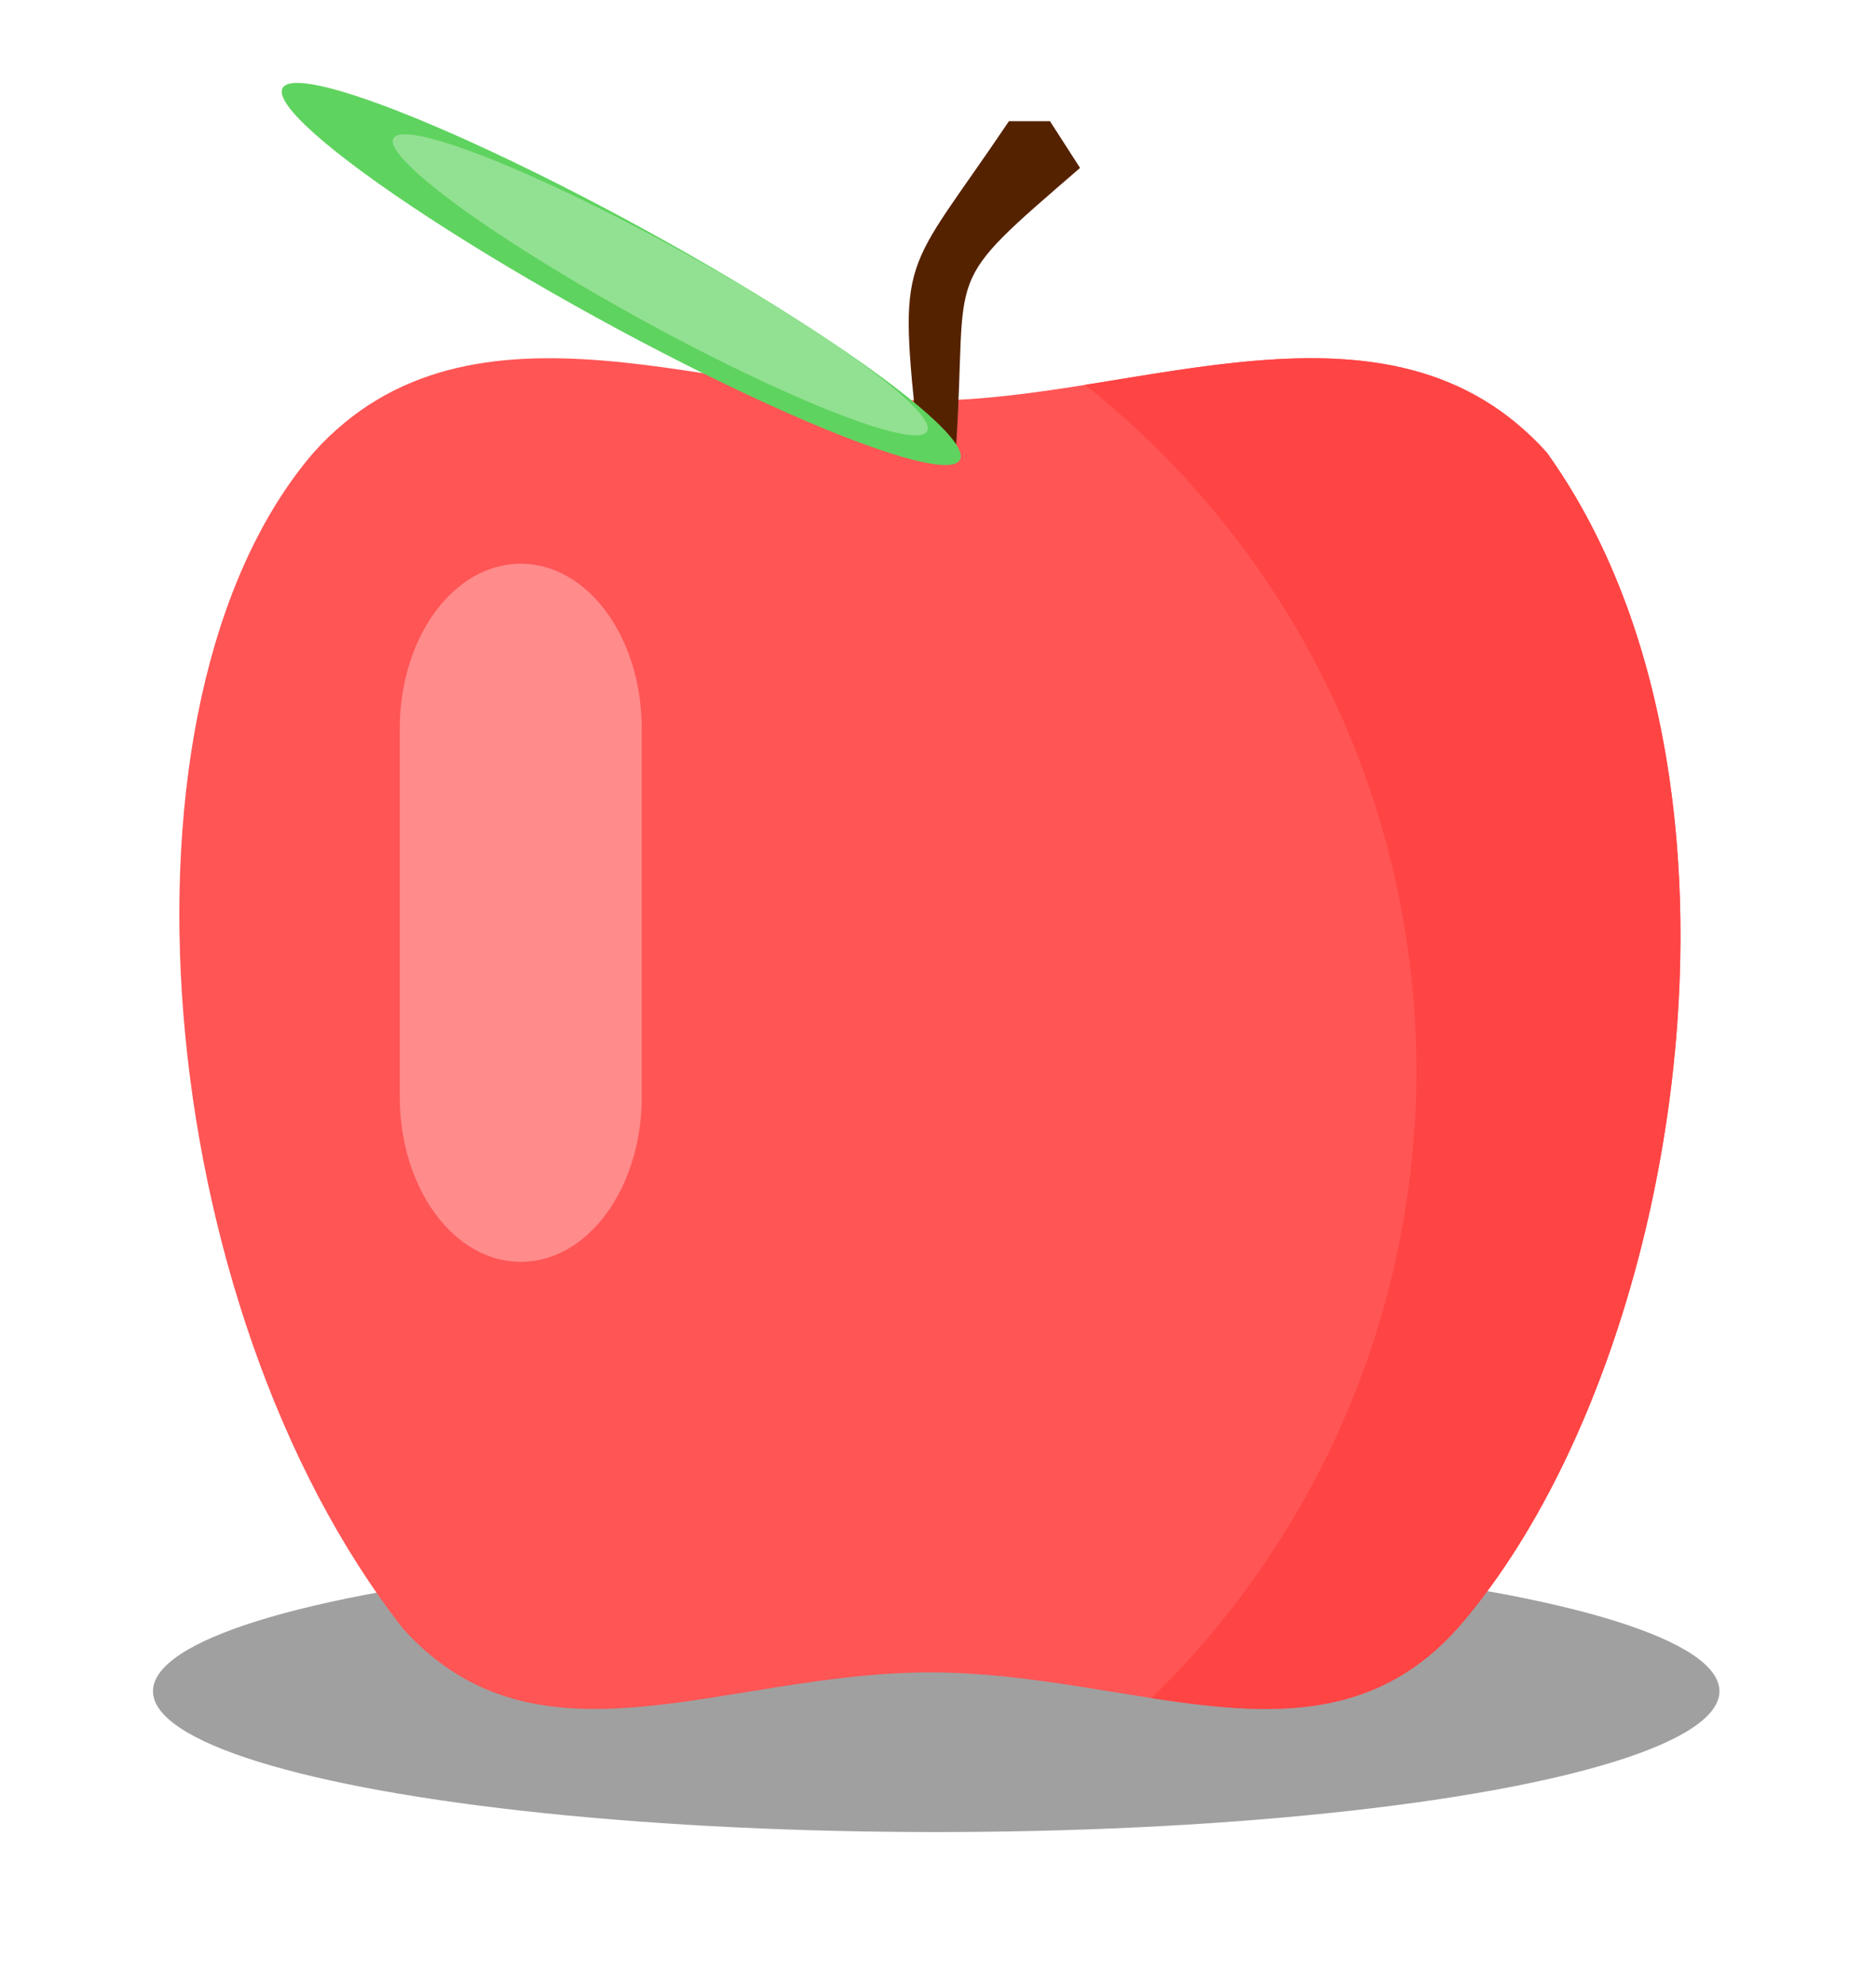 <?xml version="1.0" encoding="UTF-8" standalone="no"?>
<!-- Created with Inkscape (http://www.inkscape.org/) -->

<svg
   xmlns:dc="http://purl.org/dc/elements/1.1/"
   xmlns:cc="http://creativecommons.org/ns#"
   xmlns:rdf="http://www.w3.org/1999/02/22-rdf-syntax-ns#"
   xmlns:svg="http://www.w3.org/2000/svg"
   xmlns="http://www.w3.org/2000/svg"
   xmlns:sodipodi="http://sodipodi.sourceforge.net/DTD/sodipodi-0.dtd"
   xmlns:inkscape="http://www.inkscape.org/namespaces/inkscape"
   width="372.618"
   height="394.328"
   viewBox="0 0 372.618 394.329"
   id="svg4670"
   version="1.1"
   inkscape:version="0.91 r13725"
   inkscape:export-filename="C:\Users\Brayan\Desktop\path4601.png"
   inkscape:export-xdpi="123.67"
   inkscape:export-ydpi="123.67"
   sodipodi:docname="Apple.svg">
  <defs
     id="defs4672">
    <filter
       inkscape:collect="always"
       style="color-interpolation-filters:sRGB"
       id="filter4635"
       x="-0.047"
       width="1.095"
       y="-0.264"
       height="1.528">
      <feGaussianBlur
         inkscape:collect="always"
         stdDeviation="1.244"
         id="feGaussianBlur4637" />
    </filter>
  </defs>
  <sodipodi:namedview
     id="base"
     pagecolor="#ffffff"
     bordercolor="#666666"
     borderopacity="1.0"
     inkscape:pageopacity="1"
     inkscape:pageshadow="2"
     inkscape:zoom="0.25"
     inkscape:cx="299.48379"
     inkscape:cy="62.651921"
     inkscape:document-units="px"
     inkscape:current-layer="layer1"
     showgrid="false"
     showborder="true"
     units="px"
     fit-margin-top="16"
     fit-margin-left="16"
     fit-margin-right="16"
     fit-margin-bottom="16"
     inkscape:window-width="1366"
     inkscape:window-height="705"
     inkscape:window-x="-8"
     inkscape:window-y="-8"
     inkscape:window-maximized="1" />
  <g
     inkscape:label="Layer 1"
     inkscape:groupmode="layer"
     id="layer1"
     transform="translate(163.452,-646.627)">
    <ellipse
       style="opacity:0.611;fill:#000000;fill-opacity:1;stroke:none;stroke-width:8;stroke-miterlimit:4;stroke-dasharray:none;stroke-opacity:1;filter:url(#filter4635)"
       id="path4601"
       cx="-729.381"
       cy="483.848"
       rx="31.466"
       ry="5.657"
       transform="matrix(4.944,0,0,4.944,3628.562,-1409.677)" />
    <path
       style="opacity:1;fill:#ff5555;fill-opacity:1;stroke:none;stroke-width:8;stroke-miterlimit:4;stroke-dasharray:none;stroke-opacity:1"
       d="m 126.036,970.002 c -26.804,29.875 -63.833,8.732 -104.734,8.732 -40.901,0 -77.93,21.143 -104.734,-8.732 -49.886,-63.721 -60.434,-183.678 -17.774,-233.467 31.353,-34.944 81.525,-10.386 122.508,-10.386 40.982,0 91.155,-24.559 122.508,10.386 46.088,64.401 26.897,182.206 -17.774,233.467 z"
       id="path4466"
       inkscape:connector-curvature="0"
       sodipodi:nodetypes="csccacc" />
    <path
       style="opacity:1;fill:#552200;fill-opacity:1;stroke:none;stroke-width:8;stroke-miterlimit:4;stroke-dasharray:none;stroke-opacity:1"
       d="m 36.947,670.696 8.154,0 5.971,9.279 c -28.001,24.182 -22.278,18.786 -24.607,55.054 l -3.743,0 -3.743,0 c -4.128,-38.887 -3.157,-32.937 17.967,-64.333 z"
       id="rect4469"
       inkscape:connector-curvature="0"
       sodipodi:nodetypes="ccccccc" />
    <path
       inkscape:connector-curvature="0"
       style="opacity:1;fill:#ff8b8b;fill-opacity:1;stroke:none;stroke-width:8;stroke-miterlimit:4;stroke-dasharray:none;stroke-opacity:1"
       d="m -60.017,758.571 c 13.313,0 24.03,14.615 24.03,32.768 l 0,73.098 c 0,18.154 -10.717,32.768 -24.03,32.768 -13.313,0 -24.03,-14.615 -24.03,-32.768 l 0,-73.098 c 0,-18.154 10.717,-32.768 24.03,-32.768 z"
       id="rect4566" />
    <g
       id="g4582"
       transform="matrix(1.235,0.679,-0.73,1.206,1322.743,633.938)">
      <ellipse
         ry="7.071"
         rx="54.447"
         cy="507.89"
         cx="-803.273"
         id="path4578"
         style="opacity:1;fill:#5fd35f;fill-opacity:1;stroke:none;stroke-width:8;stroke-miterlimit:4;stroke-dasharray:none;stroke-opacity:1" />
      <ellipse
         style="opacity:1;fill:#92e192;fill-opacity:1;stroke:none;stroke-width:8;stroke-miterlimit:4;stroke-dasharray:none;stroke-opacity:1"
         id="ellipse4580"
         cx="-797.773"
         cy="506.581"
         rx="42.897"
         ry="5.571" />
    </g>
    <path
       style="opacity:1;fill:#ff4444;fill-opacity:1;stroke:none;stroke-width:8;stroke-miterlimit:4;stroke-dasharray:none;stroke-opacity:1"
       d="m 94.197,717.802 c -13.674,0.332 -28.022,3.012 -42.123,5.25 A 174.097,174.097 0 0 1 117.892,859.148 174.097,174.097 0 0 1 65.278,983.841 c 23.216,3.576 43.99,4.847 60.758,-13.842 C 170.707,918.739 189.897,800.938 143.809,736.537 130.092,721.249 112.773,717.351 94.197,717.802 Z"
       id="path4641"
       inkscape:connector-curvature="0" />
  </g>
</svg>
